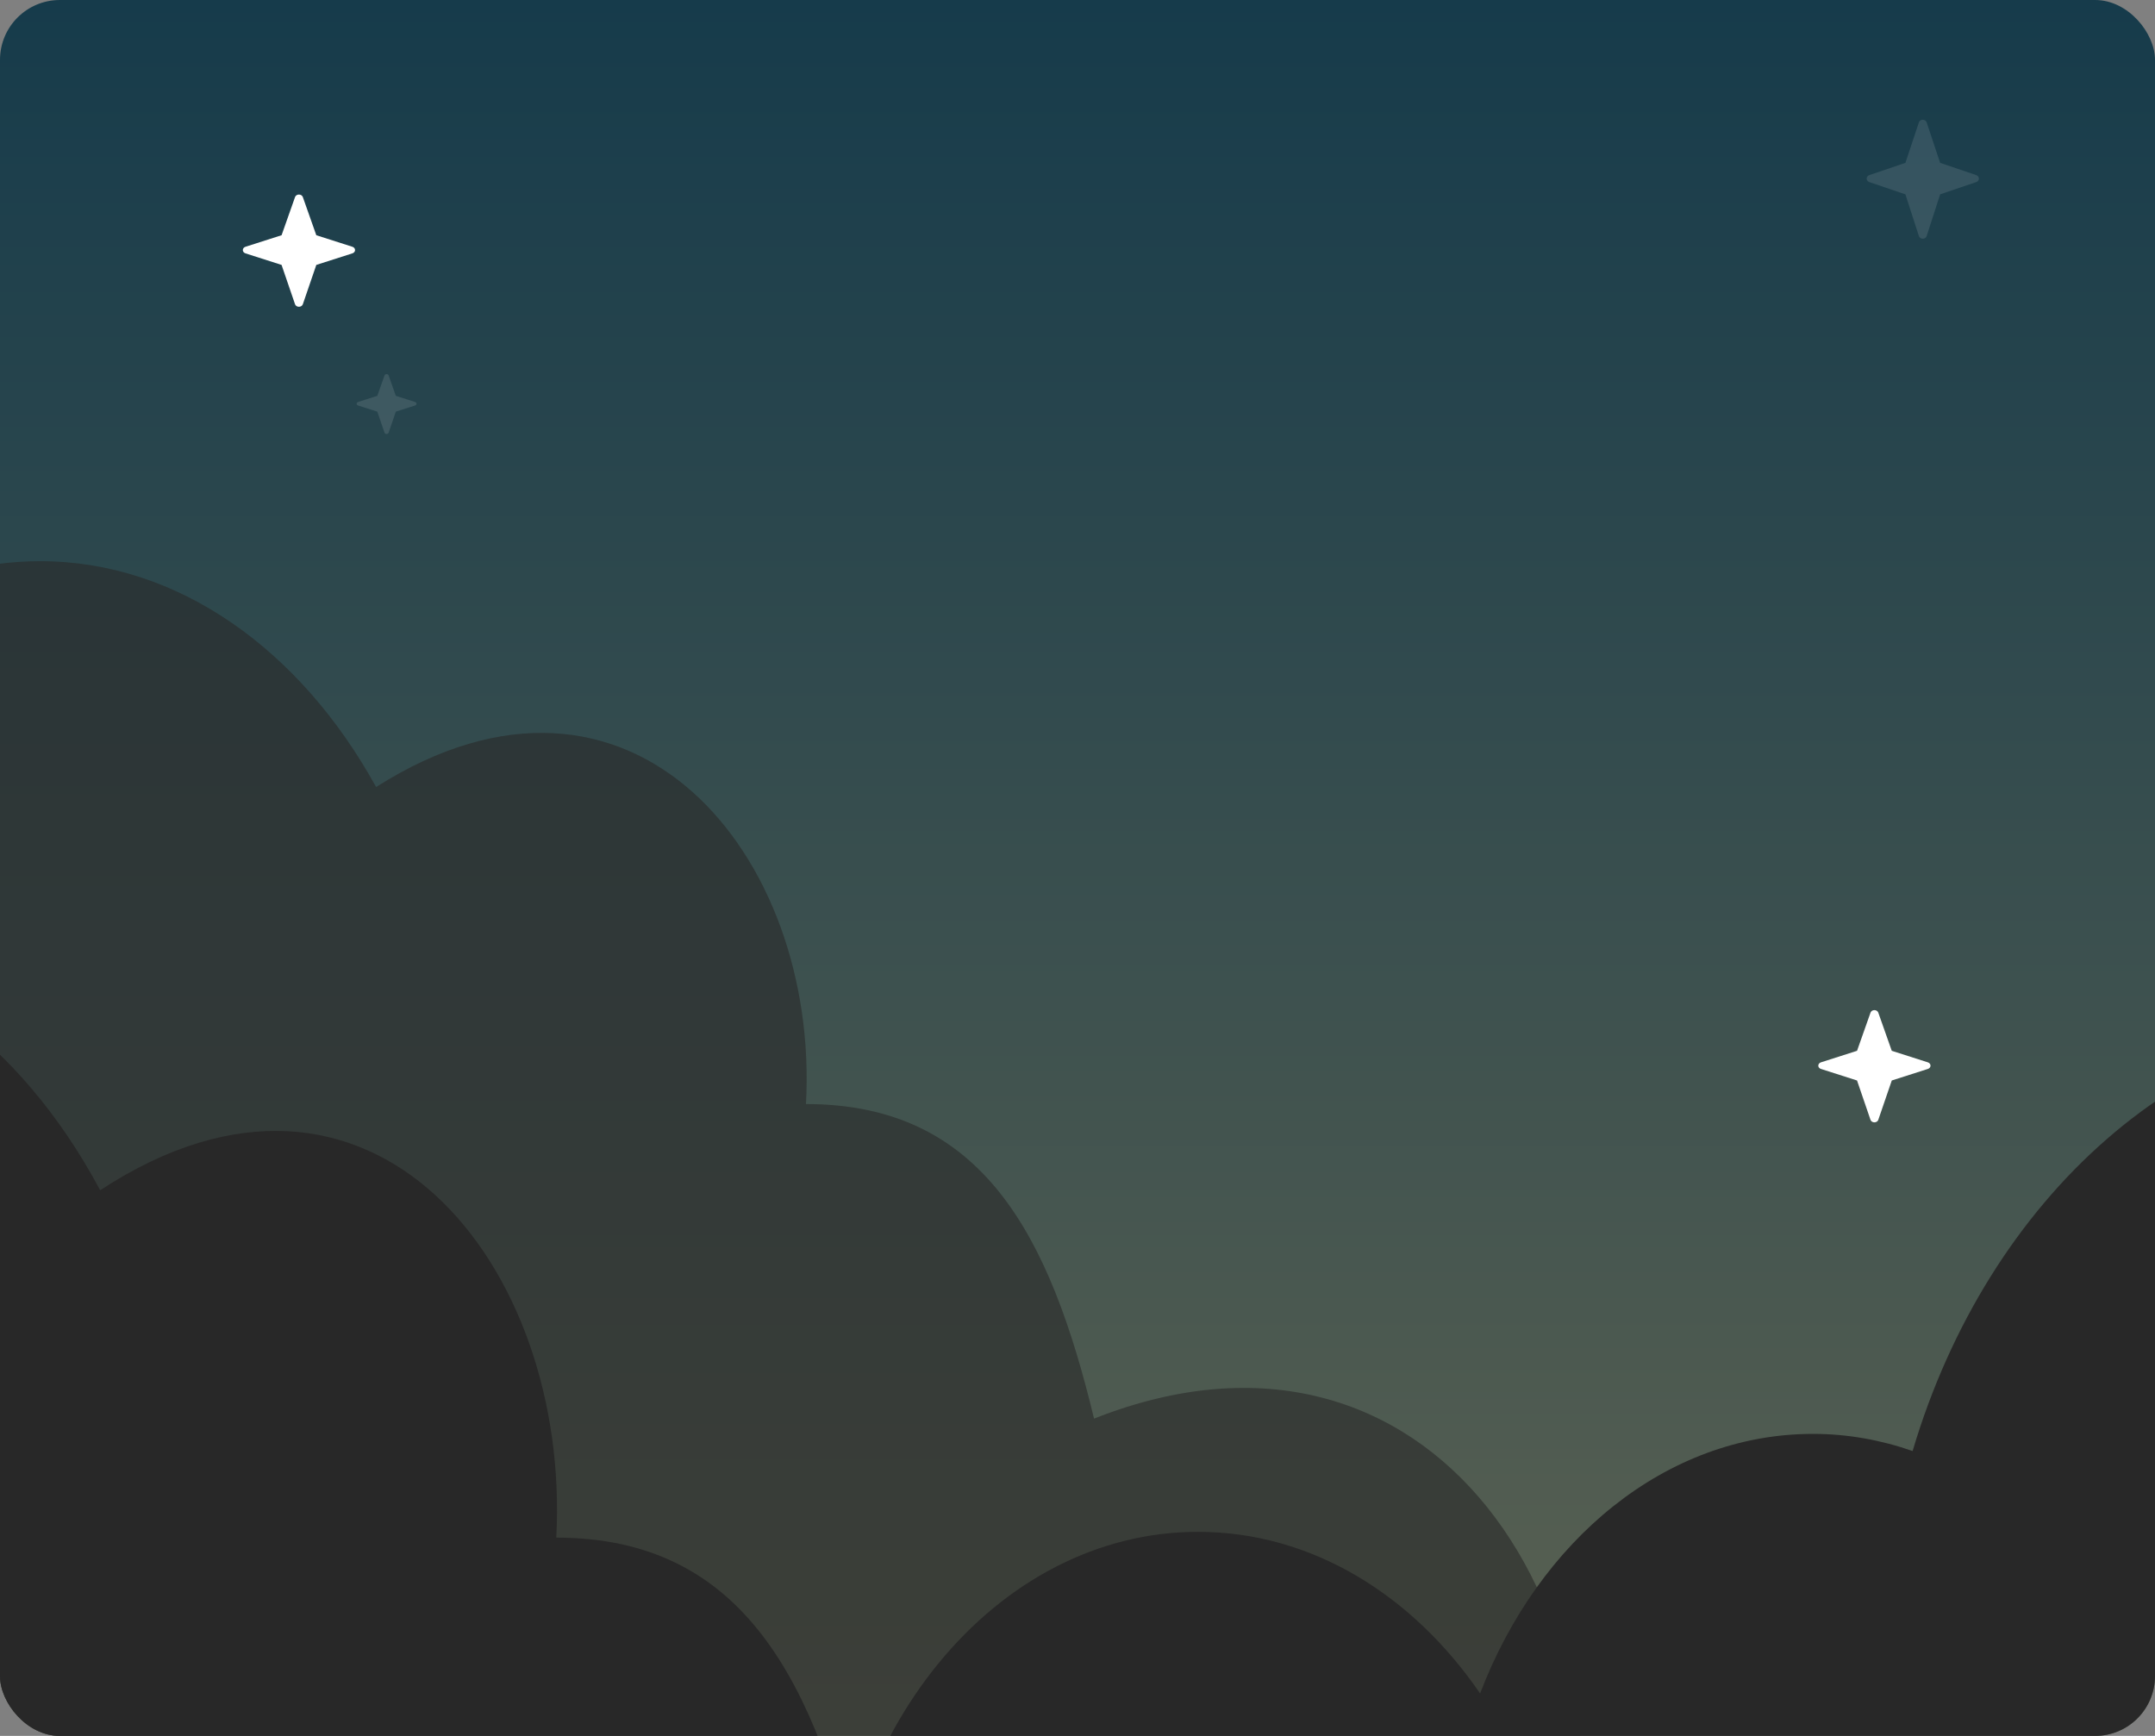 <svg width="288" height="232" viewBox="0 0 288 232" fill="none" xmlns="http://www.w3.org/2000/svg">
<rect x="0" y="0" width="288" height="232" fill="#808080" stroke="none"/>
<g clip-path="url(#clip0_1850_148186)">
<rect width="568" height="232" fill="url(#paint0_linear_1850_148186)"/>
<path opacity="0.6" d="M146.213 189.595C140.317 165.221 131.401 147.555 107.711 147.555C109.544 114.348 84.415 83.502 50.263 105.184C40.197 86.903 23.84 75 5.362 75C-25.159 75 -49.928 107.451 -50 147.555V262.575L209.915 263C220.269 214.347 190.97 171.881 146.213 189.595Z" fill="#282828"/>
<path d="M115.195 251.567C108.939 224.859 99.479 205.501 74.342 205.501C76.287 169.115 49.624 135.317 13.386 159.074C2.706 139.043 -14.65 126 -34.257 126C-66.642 126 -92.924 161.558 -93 205.501V331.534L182.788 332C193.774 278.688 162.685 232.157 115.195 251.567Z" fill="#282828"/>
<path d="M111 264.455C111.2 231.4 133.119 204.727 160.115 204.727C175.284 204.727 188.783 213.155 197.804 226.327C205.622 205.873 222.595 191.636 242.308 191.636C246.919 191.636 251.396 192.455 255.606 193.927C265.63 160.136 292.092 136 323.165 136C362.724 136 394.8 175.191 395 223.545V325H111V264.455Z" fill="#282828"/>
<path d="M47.097 32.981L42.271 31.437L40.469 26.332C40.4 26.135 40.189 26 39.951 26C39.713 26 39.502 26.135 39.432 26.332L37.631 31.437L32.805 32.981C32.592 33.05 32.451 33.224 32.451 33.421C32.451 33.617 32.592 33.792 32.805 33.861L37.628 35.404L39.431 40.665C39.499 40.864 39.711 41 39.951 41C40.19 41 40.402 40.864 40.471 40.664L42.273 35.404L47.097 33.86C47.309 33.792 47.451 33.617 47.451 33.421C47.451 33.225 47.309 33.05 47.097 32.981Z" fill="white"/>
<path d="M257.646 141.981L252.82 140.437L251.018 135.332C250.949 135.135 250.738 135 250.5 135C250.262 135 250.051 135.135 249.982 135.332L248.18 140.437L243.354 141.981C243.141 142.05 243 142.224 243 142.421C243 142.617 243.141 142.793 243.354 142.86L248.178 144.404L249.98 149.665C250.048 149.864 250.26 150 250.5 150C250.74 150 250.952 149.864 251.02 149.664L252.823 144.404L257.646 142.86C257.858 142.793 258 142.617 258 142.421C258 142.225 257.858 142.05 257.646 141.981Z" fill="white"/>
<path opacity="0.11" d="M264.111 23.403L259.285 21.766L257.483 16.352C257.414 16.143 257.203 16 256.965 16C256.727 16 256.516 16.143 256.446 16.352L254.645 21.766L249.819 23.403C249.606 23.476 249.465 23.661 249.465 23.869C249.465 24.077 249.606 24.264 249.819 24.336L254.642 25.973L256.445 31.552C256.513 31.762 256.725 31.907 256.965 31.907C257.205 31.907 257.417 31.762 257.485 31.551L259.287 25.972L264.111 24.335C264.323 24.264 264.465 24.078 264.465 23.869C264.465 23.662 264.323 23.476 264.111 23.403Z" fill="white"/>
<path opacity="0.11" d="M55.473 53.723L52.899 52.9L51.938 50.177C51.901 50.072 51.789 50 51.662 50C51.535 50 51.422 50.072 51.385 50.177L50.425 52.9L47.851 53.723C47.737 53.76 47.662 53.853 47.662 53.958C47.662 54.062 47.737 54.156 47.851 54.192L50.423 55.016L51.385 57.821C51.421 57.927 51.534 58 51.662 58C51.79 58 51.903 57.927 51.939 57.821L52.901 55.015L55.473 54.192C55.586 54.156 55.662 54.062 55.662 53.958C55.662 53.853 55.586 53.76 55.473 53.723Z" fill="white"/>
</g>
<defs>
<linearGradient id="paint0_linear_1850_148186" x1="284" y1="0" x2="284" y2="744.333" gradientUnits="userSpaceOnUse">
<stop stop-color="#163B4B"/>
<stop offset="1" stop-color="#F3B761"/>
</linearGradient>
<clipPath id="clip0_1850_148186">
<rect width="288" height="232" rx="8" fill="white"/>
</clipPath>
</defs>
</svg>
